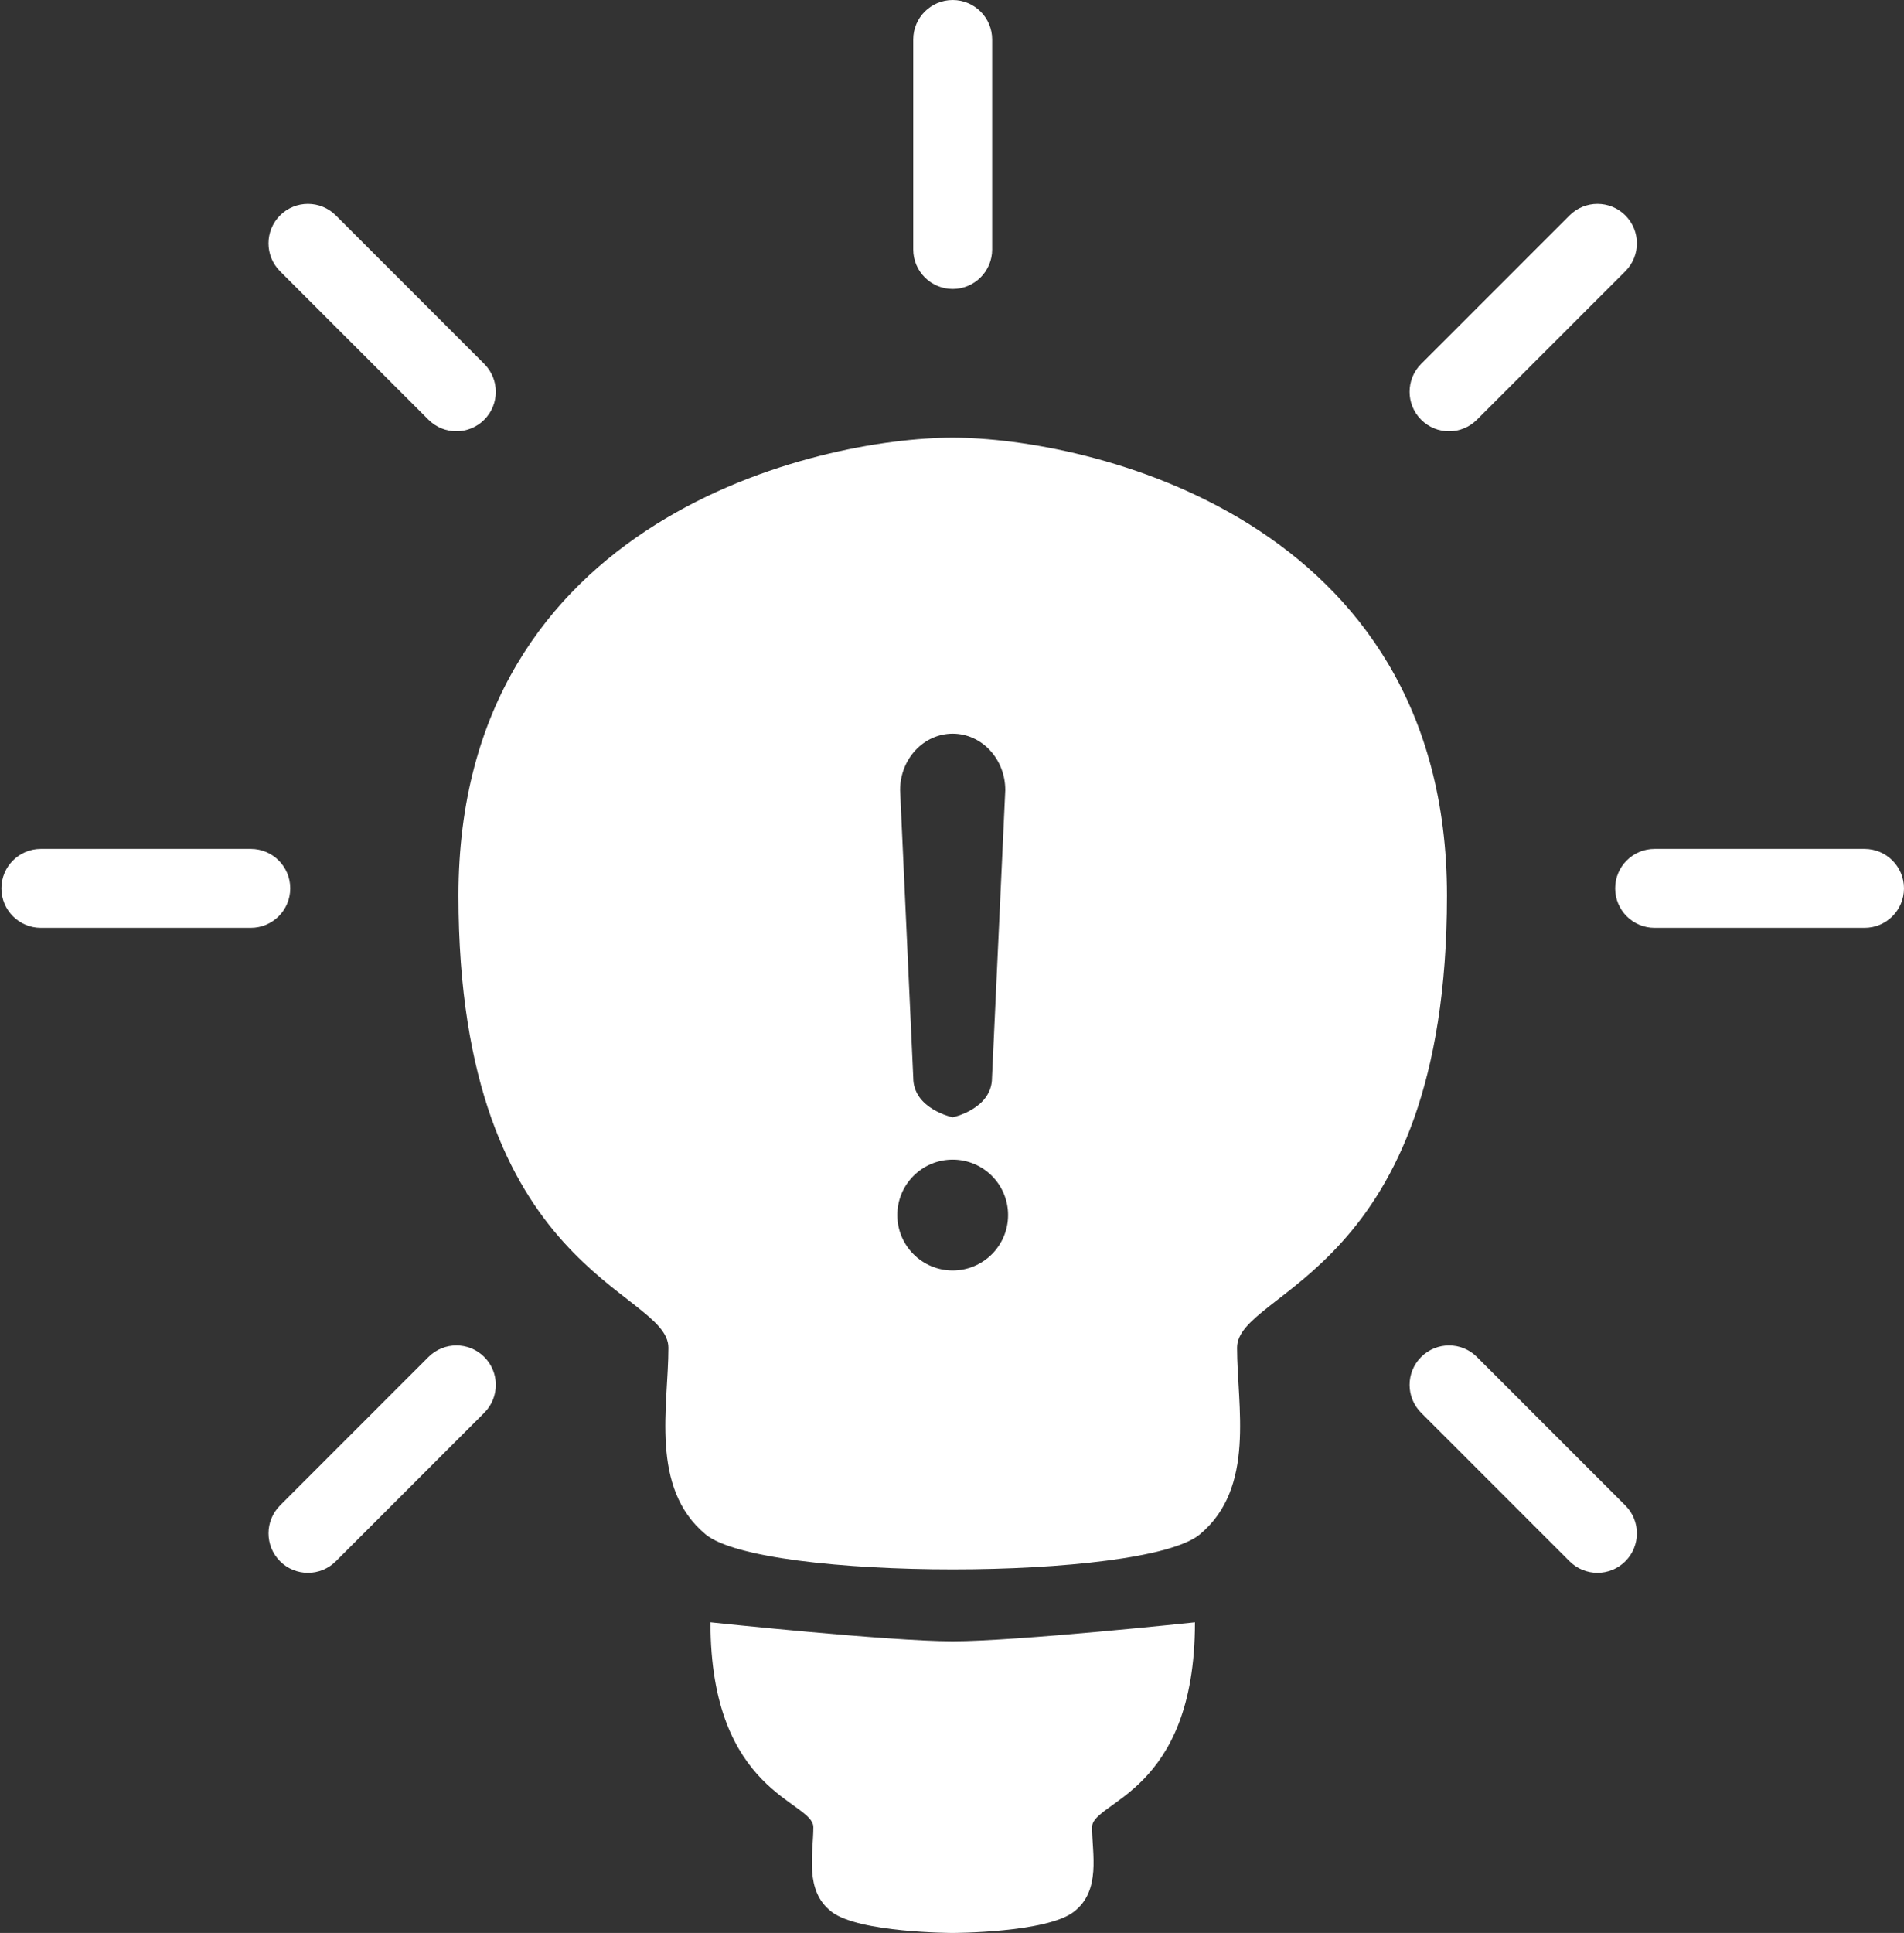 <?xml version="1.0" encoding="utf-8"?>
<!-- Generator: Adobe Illustrator 23.0.4, SVG Export Plug-In . SVG Version: 6.00 Build 0)  -->
<svg version="1.1" id="Layer_1" xmlns="http://www.w3.org/2000/svg" xmlns:xlink="http://www.w3.org/1999/xlink" x="0px" y="0px"
	 viewBox="0 0 98.544 100" style="enable-background:new 0 0 98.544 100;" xml:space="preserve">
<rect x="0" y="0" width="98.544" height="100" fill="#333333" stroke="none"/>
<style type="text/css">
	.st0{fill:#FFFFFF;}
</style>
<g>
	<g>
		<path class="st0" d="M49.308,22.644c-6.868,0-25.579,4.074-25.579,23.69c0,19.617,10.865,20.371,10.865,23.389
			s-0.979,7.243,1.926,9.657c2.904,2.414,22.676,2.414,25.579,0c2.904-2.414,1.926-6.64,1.926-9.657
			c0-3.019,10.865-3.773,10.865-23.389C74.888,26.719,56.178,22.644,49.308,22.644z M49.308,37.957c1.504,0,2.722,1.306,2.722,2.919
			l-0.688,14.885c0,1.613-2.035,2.042-2.035,2.042s-2.04-0.431-2.04-2.042l-0.682-14.885C46.585,39.265,47.805,37.957,49.308,37.957
			z M49.308,65.726c-1.583,0-2.867-1.283-2.867-2.867c0-1.583,1.284-2.867,2.867-2.867c1.583,0,2.867,1.284,2.867,2.867
			C52.176,64.442,50.892,65.726,49.308,65.726z"/>
		<path class="st0" d="M36.771,83.93c0,8.89,5.325,9.233,5.325,10.6s-0.479,3.283,0.944,4.376C44.462,100,49.308,100,49.308,100
			s4.846,0,6.269-1.094s0.944-3.009,0.944-4.376s5.325-1.709,5.325-10.6c0,0-9.215,0.981-12.537,0.981
			C45.987,84.911,36.771,83.93,36.771,83.93z"/>
	</g>
	<g>
		<path class="st0" d="M49.308,0c-1.128,0-2.042,0.914-2.042,2.042v10.865c0,1.128,0.914,2.042,2.042,2.042
			c1.128,0,2.042-0.914,2.042-2.042V2.042C51.351,0.914,50.437,0,49.308,0z"/>
		<path class="st0" d="M96.502,43.917H85.637c-1.128,0-2.042,0.914-2.042,2.042c0,1.128,0.914,2.042,2.042,2.042h10.865
			c1.128,0,2.042-0.914,2.042-2.042C98.543,44.831,97.629,43.917,96.502,43.917z"/>
		<path class="st0" d="M15.022,45.959c0-1.128-0.914-2.042-2.042-2.042H2.115c-1.128,0-2.042,0.914-2.042,2.042
			c0,1.128,0.914,2.042,2.042,2.042H12.98C14.109,48,15.022,47.086,15.022,45.959z"/>
		<path class="st0" d="M76.44,21.714l7.682-7.682c0.797-0.797,0.797-2.09,0-2.887c-0.797-0.797-2.09-0.797-2.887,0l-7.682,7.682
			c-0.797,0.797-0.797,2.09,0,2.887C74.35,22.513,75.643,22.513,76.44,21.714z"/>
		<path class="st0" d="M22.177,70.202l-7.682,7.682c-0.797,0.797-0.797,2.09,0,2.887c0.797,0.797,2.09,0.797,2.887,0l7.682-7.682
			c0.797-0.797,0.797-2.09,0-2.887C24.267,69.405,22.975,69.405,22.177,70.202z"/>
		<path class="st0" d="M17.381,11.145c-0.797-0.797-2.09-0.797-2.887,0c-0.797,0.797-0.797,2.09,0,2.887l7.682,7.682
			c0.797,0.797,2.09,0.797,2.887,0c0.797-0.797,0.797-2.09,0-2.887L17.381,11.145z"/>
		<path class="st0" d="M76.44,70.202c-0.797-0.797-2.09-0.797-2.887,0s-0.797,2.09,0,2.887l7.682,7.682
			c0.797,0.797,2.09,0.797,2.887,0c0.797-0.797,0.797-2.09,0-2.887L76.44,70.202z"/>
	</g>
</g>
</svg>
